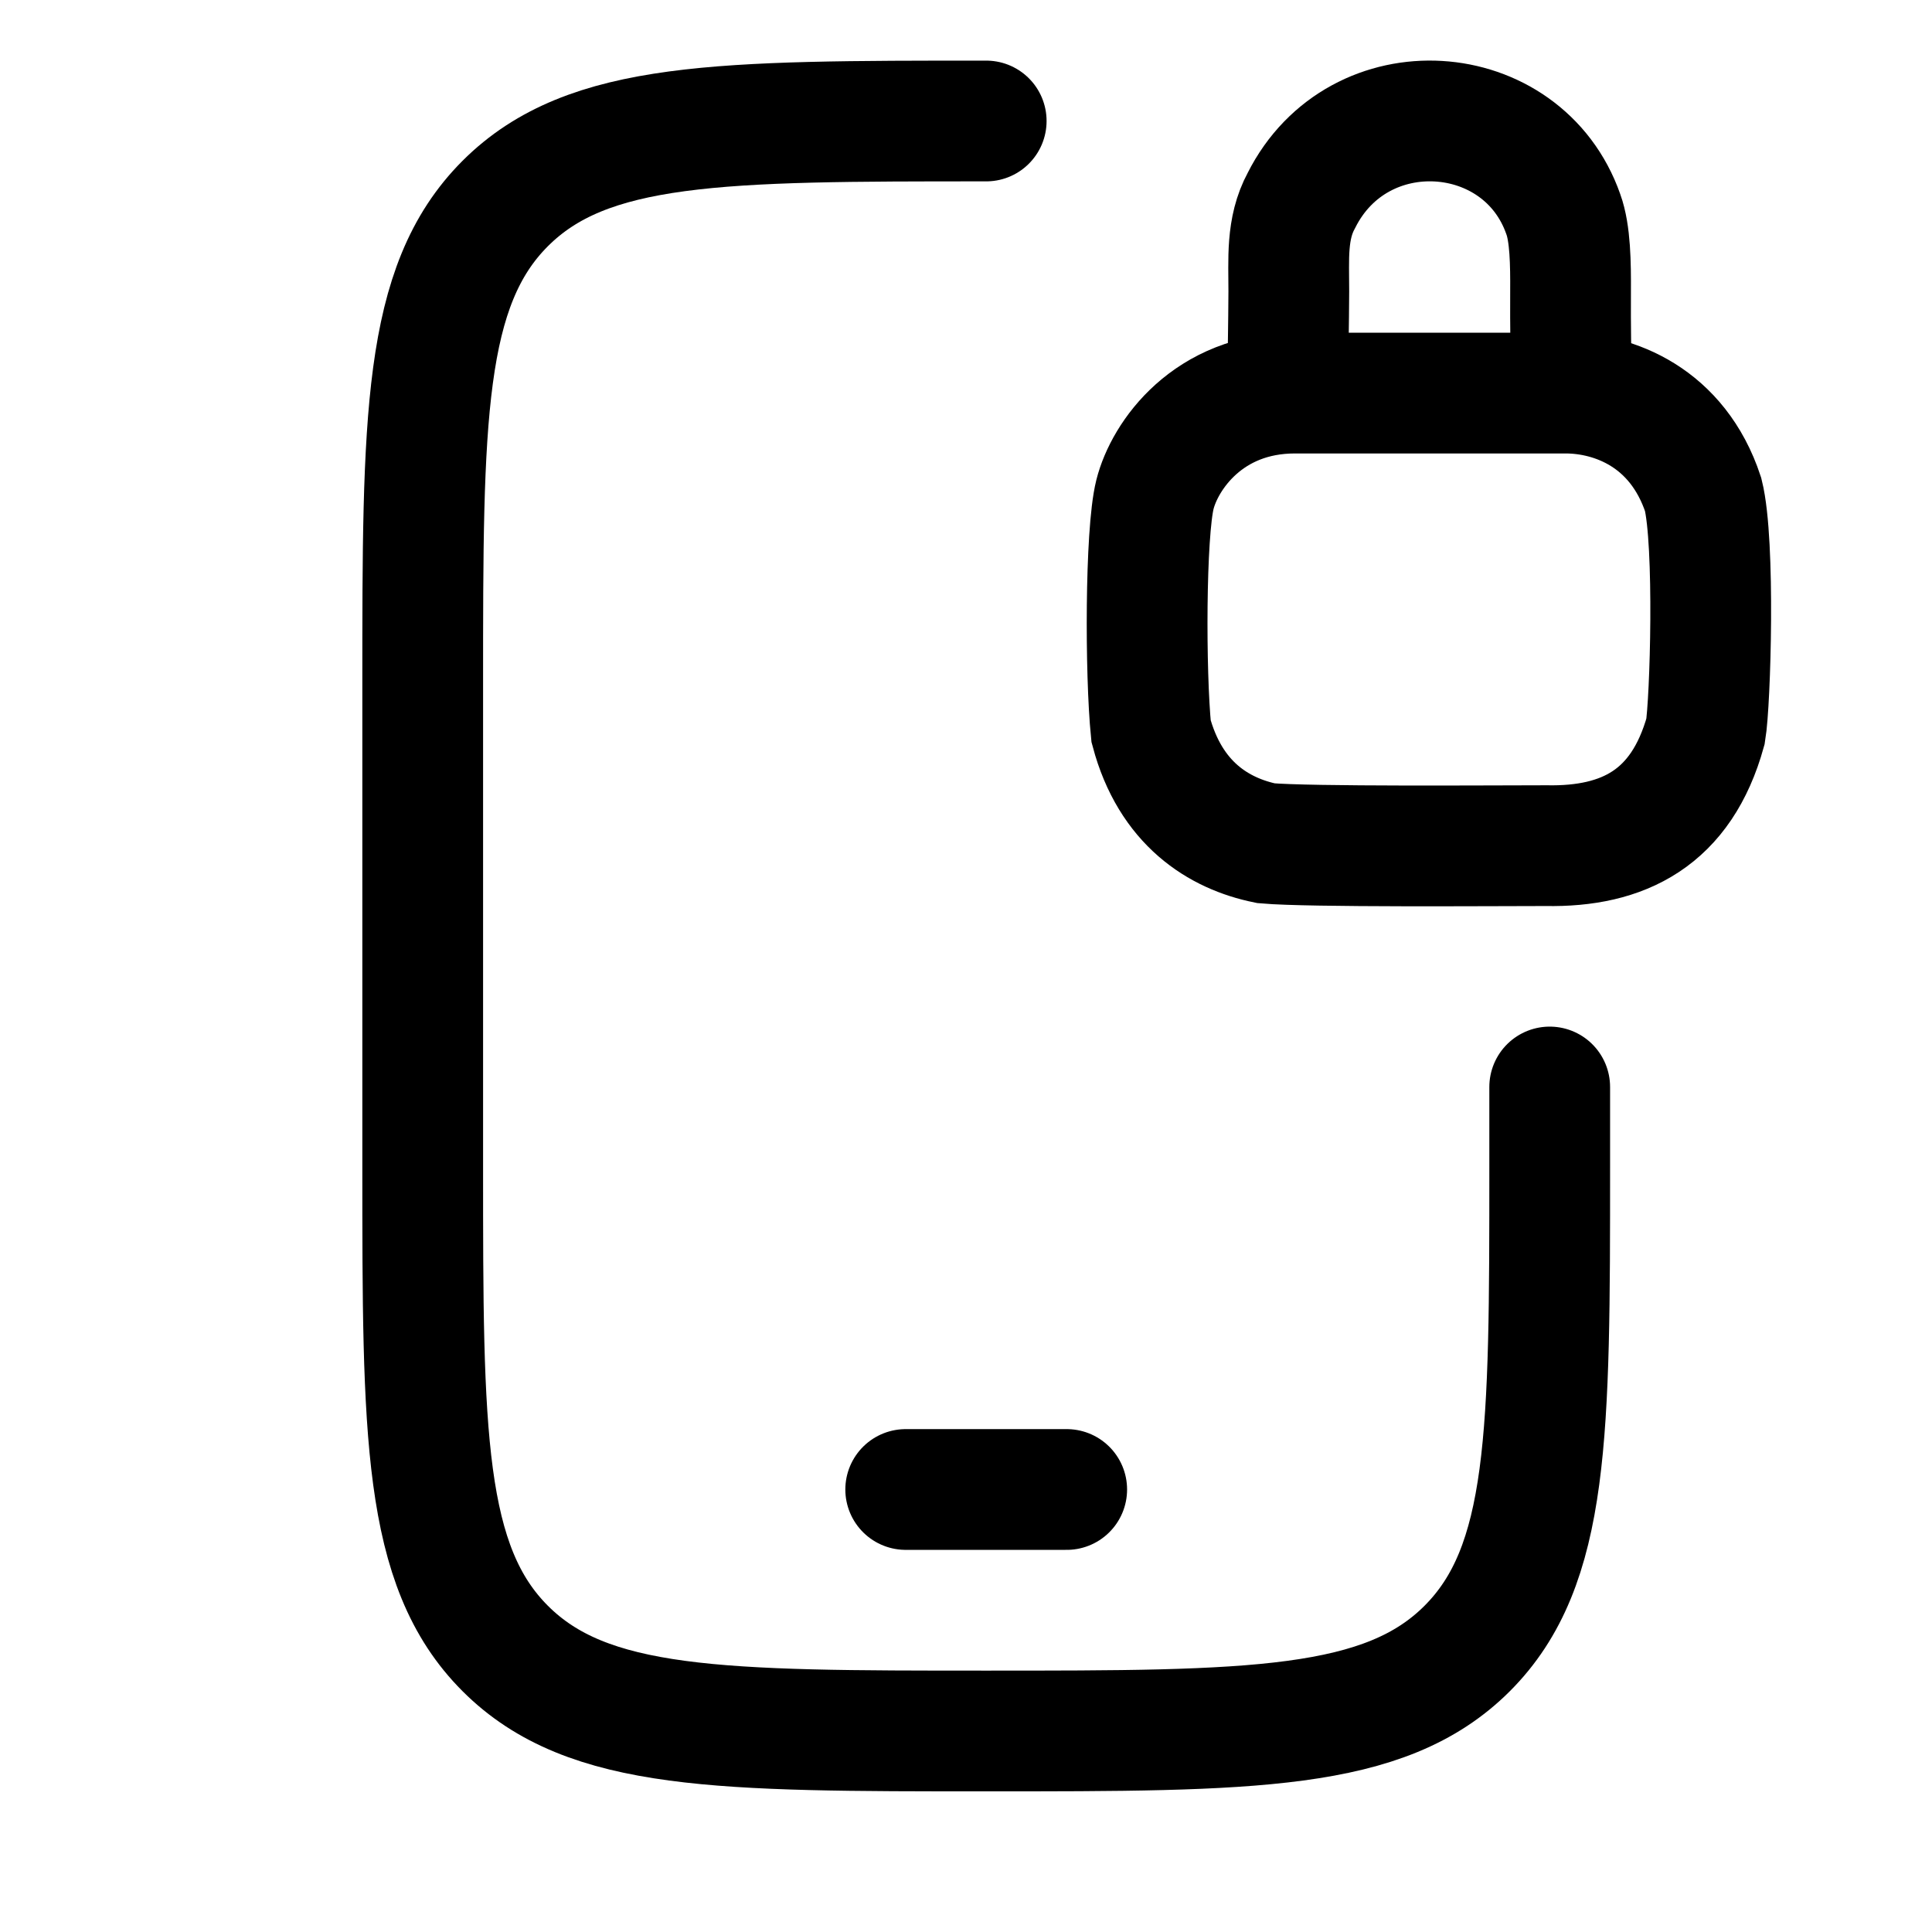 <svg width="24" height="24" viewBox="0 0 24 24" fill="none" xmlns="http://www.w3.org/2000/svg">
    <path class="pr-icon-duotone-secondary" d="M6.276 2.528C5.251 3.553 5.251 5.203 5.251 8.503V14.503C5.251 17.803 5.251 19.453 6.276 20.478C7.301 21.503 8.951 21.503 12.251 21.503C15.551 21.503 17.201 21.503 18.226 20.478C19.251 19.453 19.251 17.803 19.251 14.503V10.624C19.073 10.628 18.867 10.628 18.626 10.628H16.876C16.061 10.628 15.653 10.628 15.331 10.485C14.902 10.295 14.562 9.93 14.384 9.47C14.251 9.126 14.251 8.689 14.251 7.815C14.251 6.942 14.251 6.505 14.384 6.16C14.562 5.701 14.902 5.336 15.331 5.146C15.653 5.003 16.061 5.003 16.876 5.003H18.626C18.828 5.003 19.005 5.003 19.162 5.005C19.051 3.866 18.798 3.1 18.226 2.528C17.201 1.503 15.551 1.503 12.251 1.503C8.951 1.503 7.301 1.503 6.276 2.528Z"/>
    <path d="M12.251 1.503C8.951 1.503 7.301 1.503 6.276 2.528C5.251 3.553 5.251 5.203 5.251 8.503V14.503C5.251 17.803 5.251 19.453 6.276 20.478C7.301 21.503 8.951 21.503 12.251 21.503C15.551 21.503 17.201 21.503 18.226 20.478C19.251 19.453 19.251 17.803 19.251 14.503V13.503" stroke="currentColor" stroke-width="1.5" stroke-linecap="round"/>
    <path d="M11.251 18.503H13.251" stroke="currentColor" stroke-width="1.5" stroke-linecap="round" stroke-linejoin="round"/>
    <path d="M16.087 4.883C15.007 4.883 14.467 5.663 14.347 6.143C14.227 6.623 14.227 8.363 14.299 9.083C14.539 9.983 15.139 10.355 15.727 10.475C16.267 10.523 18.547 10.505 19.207 10.505C20.167 10.523 20.887 10.163 21.187 9.083C21.247 8.723 21.307 6.743 21.157 6.143C20.839 5.183 20.047 4.883 19.447 4.883H16.087Z" stroke="currentColor" stroke-width="1.5" stroke-linecap="round"/>
    <path d="M16 4.461C16 4.401 16.008 4.056 16.01 3.621C16.011 3.224 15.976 2.841 16.166 2.491C16.876 1.077 18.916 1.221 19.42 2.661C19.507 2.899 19.512 3.274 19.51 3.621C19.507 4.065 19.516 4.461 19.516 4.461" stroke="currentColor" stroke-width="1.5" stroke-linecap="round"/>
</svg>
